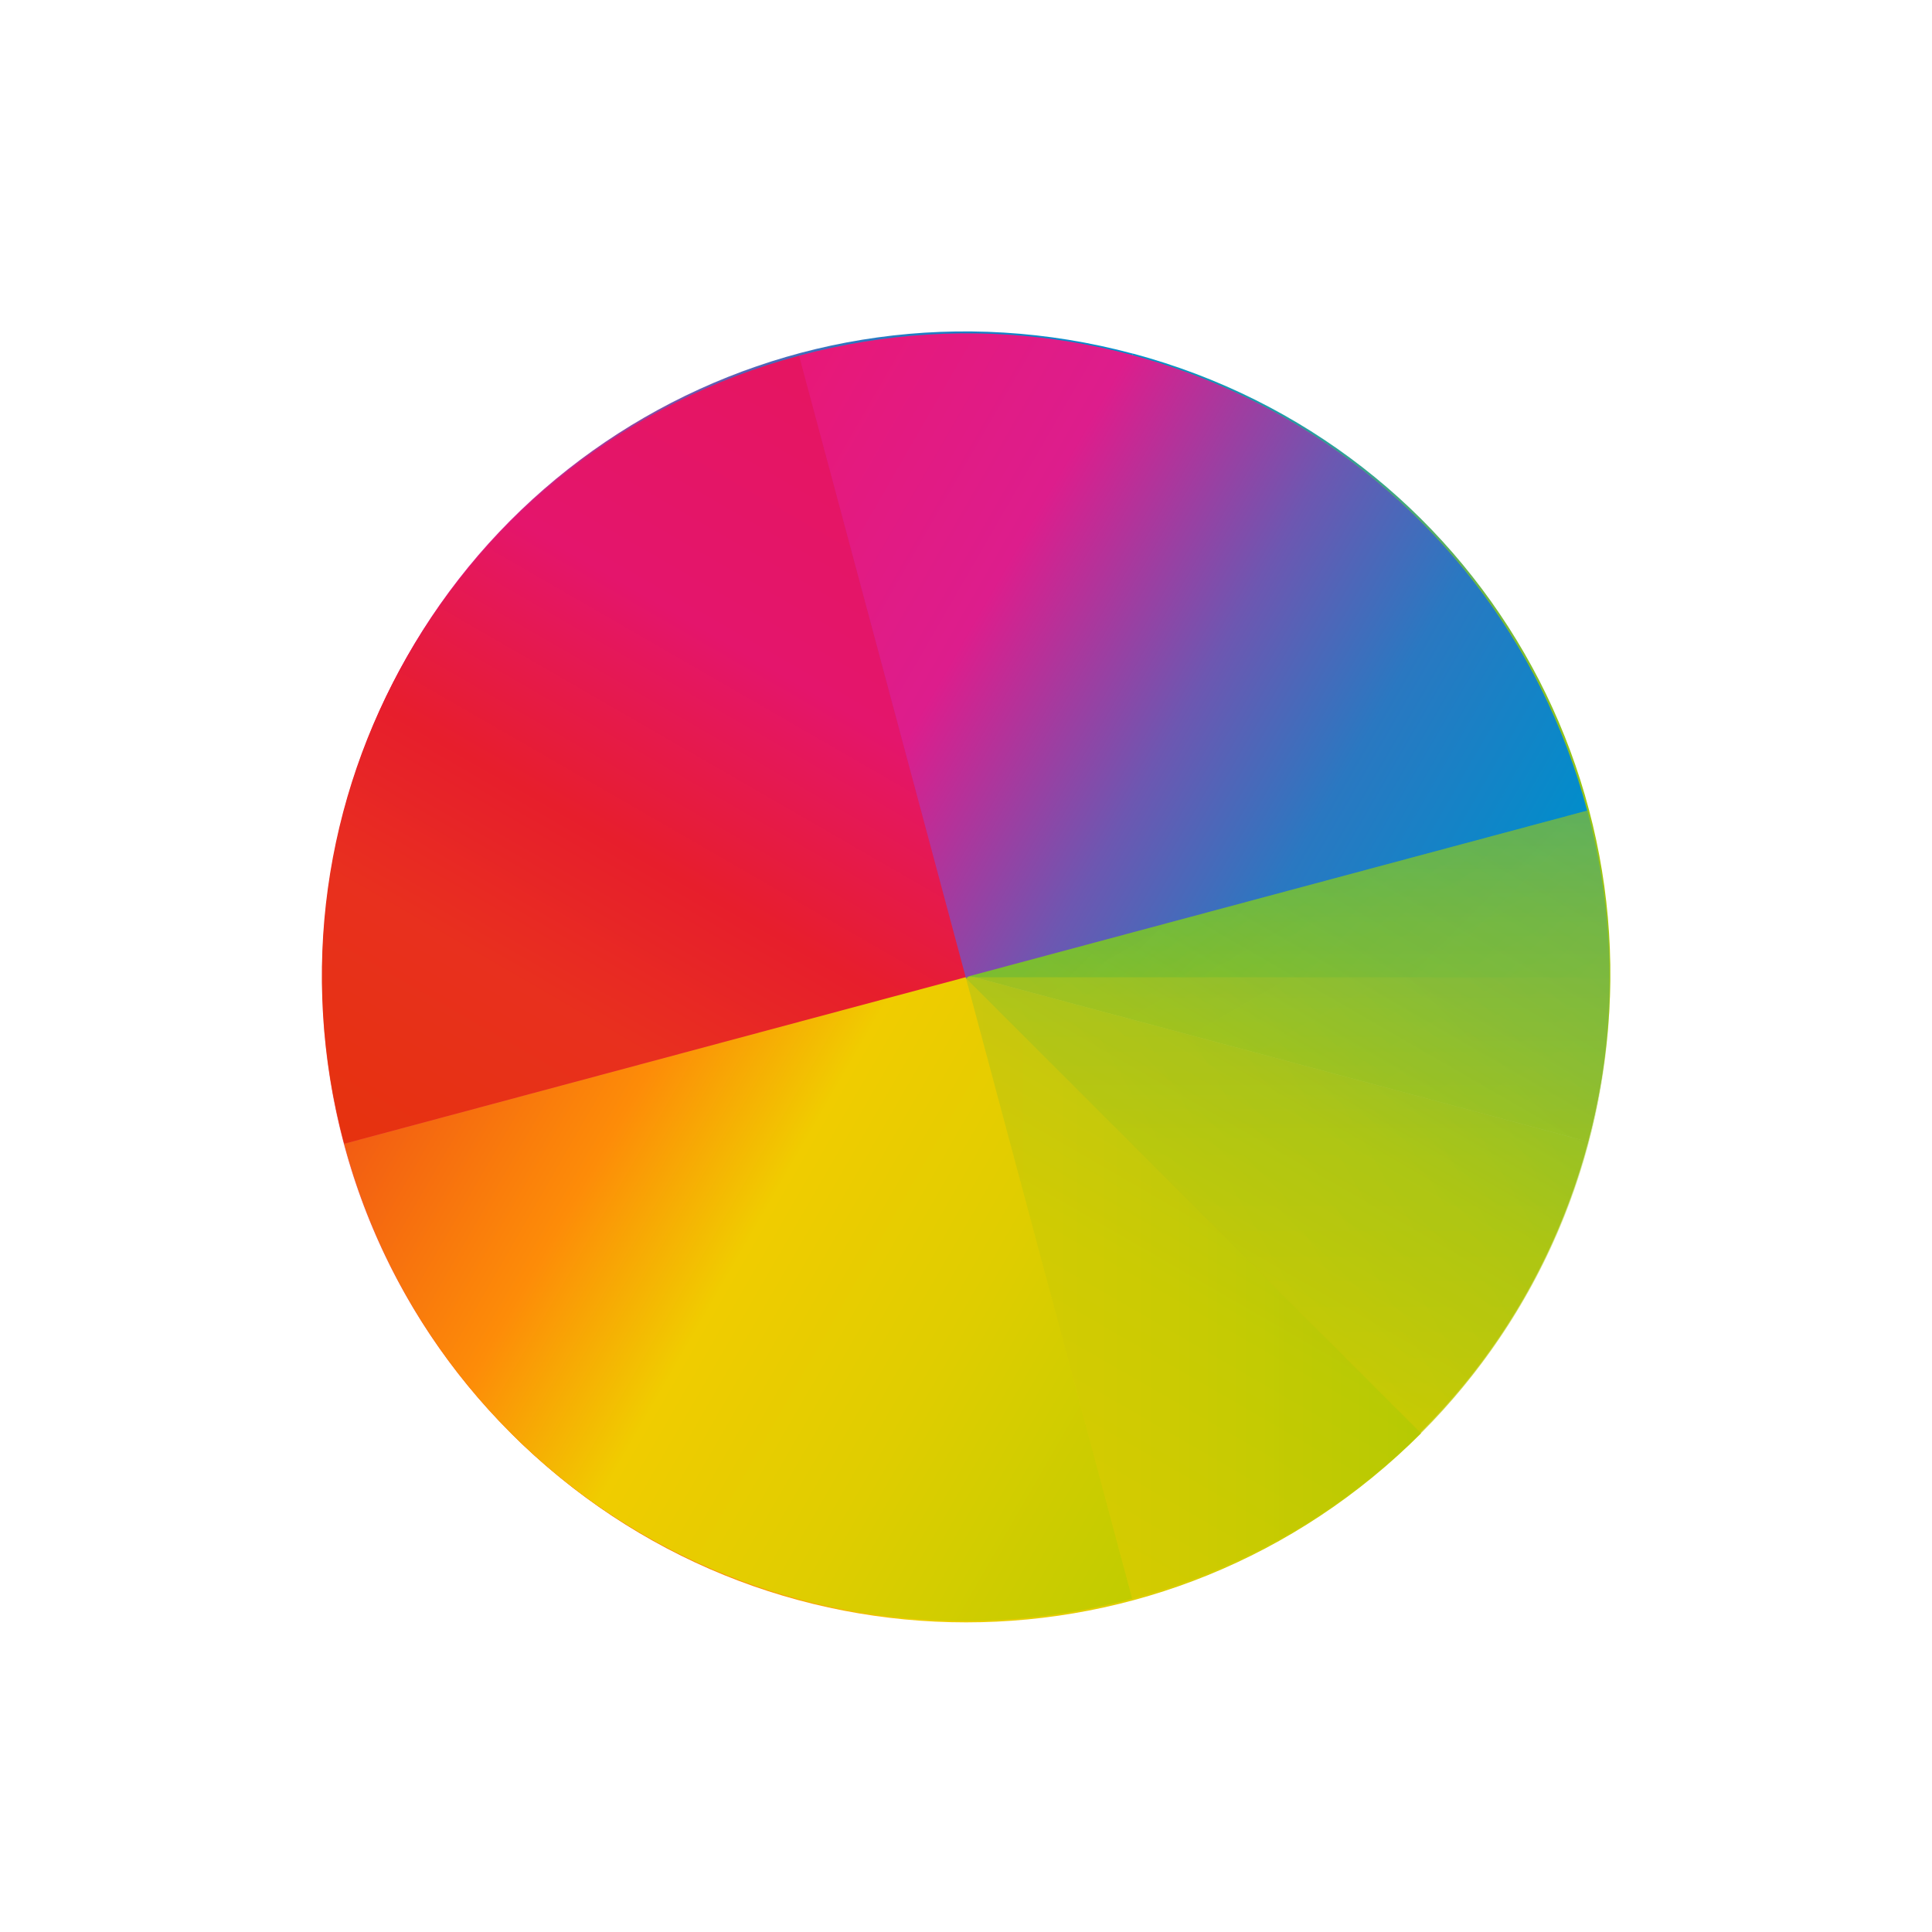 <svg xmlns="http://www.w3.org/2000/svg" viewBox="0 0 24 24" xmlns:xlink="http://www.w3.org/1999/xlink"><defs><path fill="url(#a)" id="d" d="M24 8C15.136 8 8 15.136 8 24h16V8"/><path fill="url(#b)" id="g" d="M408.571 539.798c8.864 0 16-7.136 16-16h-16v16"/><path fill="url(#c)" id="e" d="M408.571 539.798c-8.864 0-16-7.136-16-16h16v16"/><linearGradient id="b" y1="523.8" y2="539.8" x1="424.57" x2="408.57" gradientUnits="userSpaceOnUse"><stop stop-color="#c1cc00"/><stop offset=".312" stop-color="#dfcd00"/><stop offset=".562" stop-color="#f0cc00"/><stop offset=".75" stop-color="#fd8c08"/><stop offset="1" stop-color="#f25c13"/></linearGradient><linearGradient id="a" y1="24" y2="8" x1="8" x2="24" gradientUnits="userSpaceOnUse"><stop stop-color="#e81877"/><stop offset=".312" stop-color="#dd1d8c"/><stop offset=".562" stop-color="#6d57b1"/><stop offset=".75" stop-color="#2a78c1"/><stop offset="1" stop-color="#018dcb"/></linearGradient><linearGradient id="f" y1="523.8" y2="507.8" x1="424.57" x2="408.57" gradientUnits="userSpaceOnUse"><stop stop-color="#bec900"/><stop offset=".312" stop-color="#9ec80a"/><stop offset=".562" stop-color="#71b93d"/><stop offset=".75" stop-color="#35a48f"/><stop offset="1" stop-color="#018fca"/></linearGradient><linearGradient id="c" y1="523.8" y2="539.8" x1="392.57" x2="408.57" gradientUnits="userSpaceOnUse"><stop stop-color="#e51561"/><stop offset=".312" stop-color="#e4156c"/><stop offset=".562" stop-color="#e71e2c"/><stop offset=".75" stop-color="#e8301e"/><stop offset="1" stop-color="#e6320e"/></linearGradient></defs><g transform="matrix(1.249 0 0 1.249 -1.738 -1288.52)"><g transform="rotate(15 -3071.937 46.542) scale(.4)"><use xlink:href="#d" clip-path="url(#5)" transform="translate(384.57 499.8)"/><use xlink:href="#e" clip-path="url(#6)"/><path fill="url(#f)" d="M408.571 507.798c8.864 0 16 7.136 16 16h-16v-16" clip-path="url(#7)"/><use xlink:href="#g" clip-path="url(#8)"/></g><g opacity=".7" transform="matrix(.4 0 0 .4 -152.43 831.84)"><use filter="url(#4)" xlink:href="#d" clip-path="url(#9)" transform="translate(384.57 499.8)"/><use filter="url(#4)" xlink:href="#e" clip-path="url(#A)"/><use filter="url(#4)" xlink:href="#g" clip-path="url(#B)"/><path fill="url(#f)" filter="url(#4)" d="M408.571 507.798c8.864 0 16 7.136 16 16h-16v-16" clip-path="url(#C)"/></g><use opacity=".35" xlink:href="#d" clip-path="url(#9)" transform="scale(.4) rotate(45 -3087.91 1317.946)"/><path opacity=".35" fill="url(#c)" d="M408.571 539.798c-8.864 0-16-7.136-16-16h16v16" clip-path="url(#A)" transform="scale(.4) rotate(45 -2292.3 1103.62)"/><use opacity=".35" xlink:href="#g" clip-path="url(#B)" transform="scale(.4) rotate(45 -2292.3 1103.62)"/><path opacity=".35" fill="url(#f)" d="M408.571 507.798c8.864 0 16 7.136 16 16h-16v-16" clip-path="url(#C)" transform="scale(.4) rotate(45 -2292.3 1103.62)"/><g transform="rotate(75 -454.826 526.113) scale(.4)"><use opacity=".3" xlink:href="#d" clip-path="url(#D)" transform="translate(384.57 499.8)"/><use opacity=".3" xlink:href="#e" clip-path="url(#E)"/><use opacity=".3" xlink:href="#g" clip-path="url(#F)"/><path opacity=".3" fill="url(#f)" d="M408.571 507.798c8.864 0 16 7.136 16 16h-16v-16" clip-path="url(#G)"/></g></g></svg>